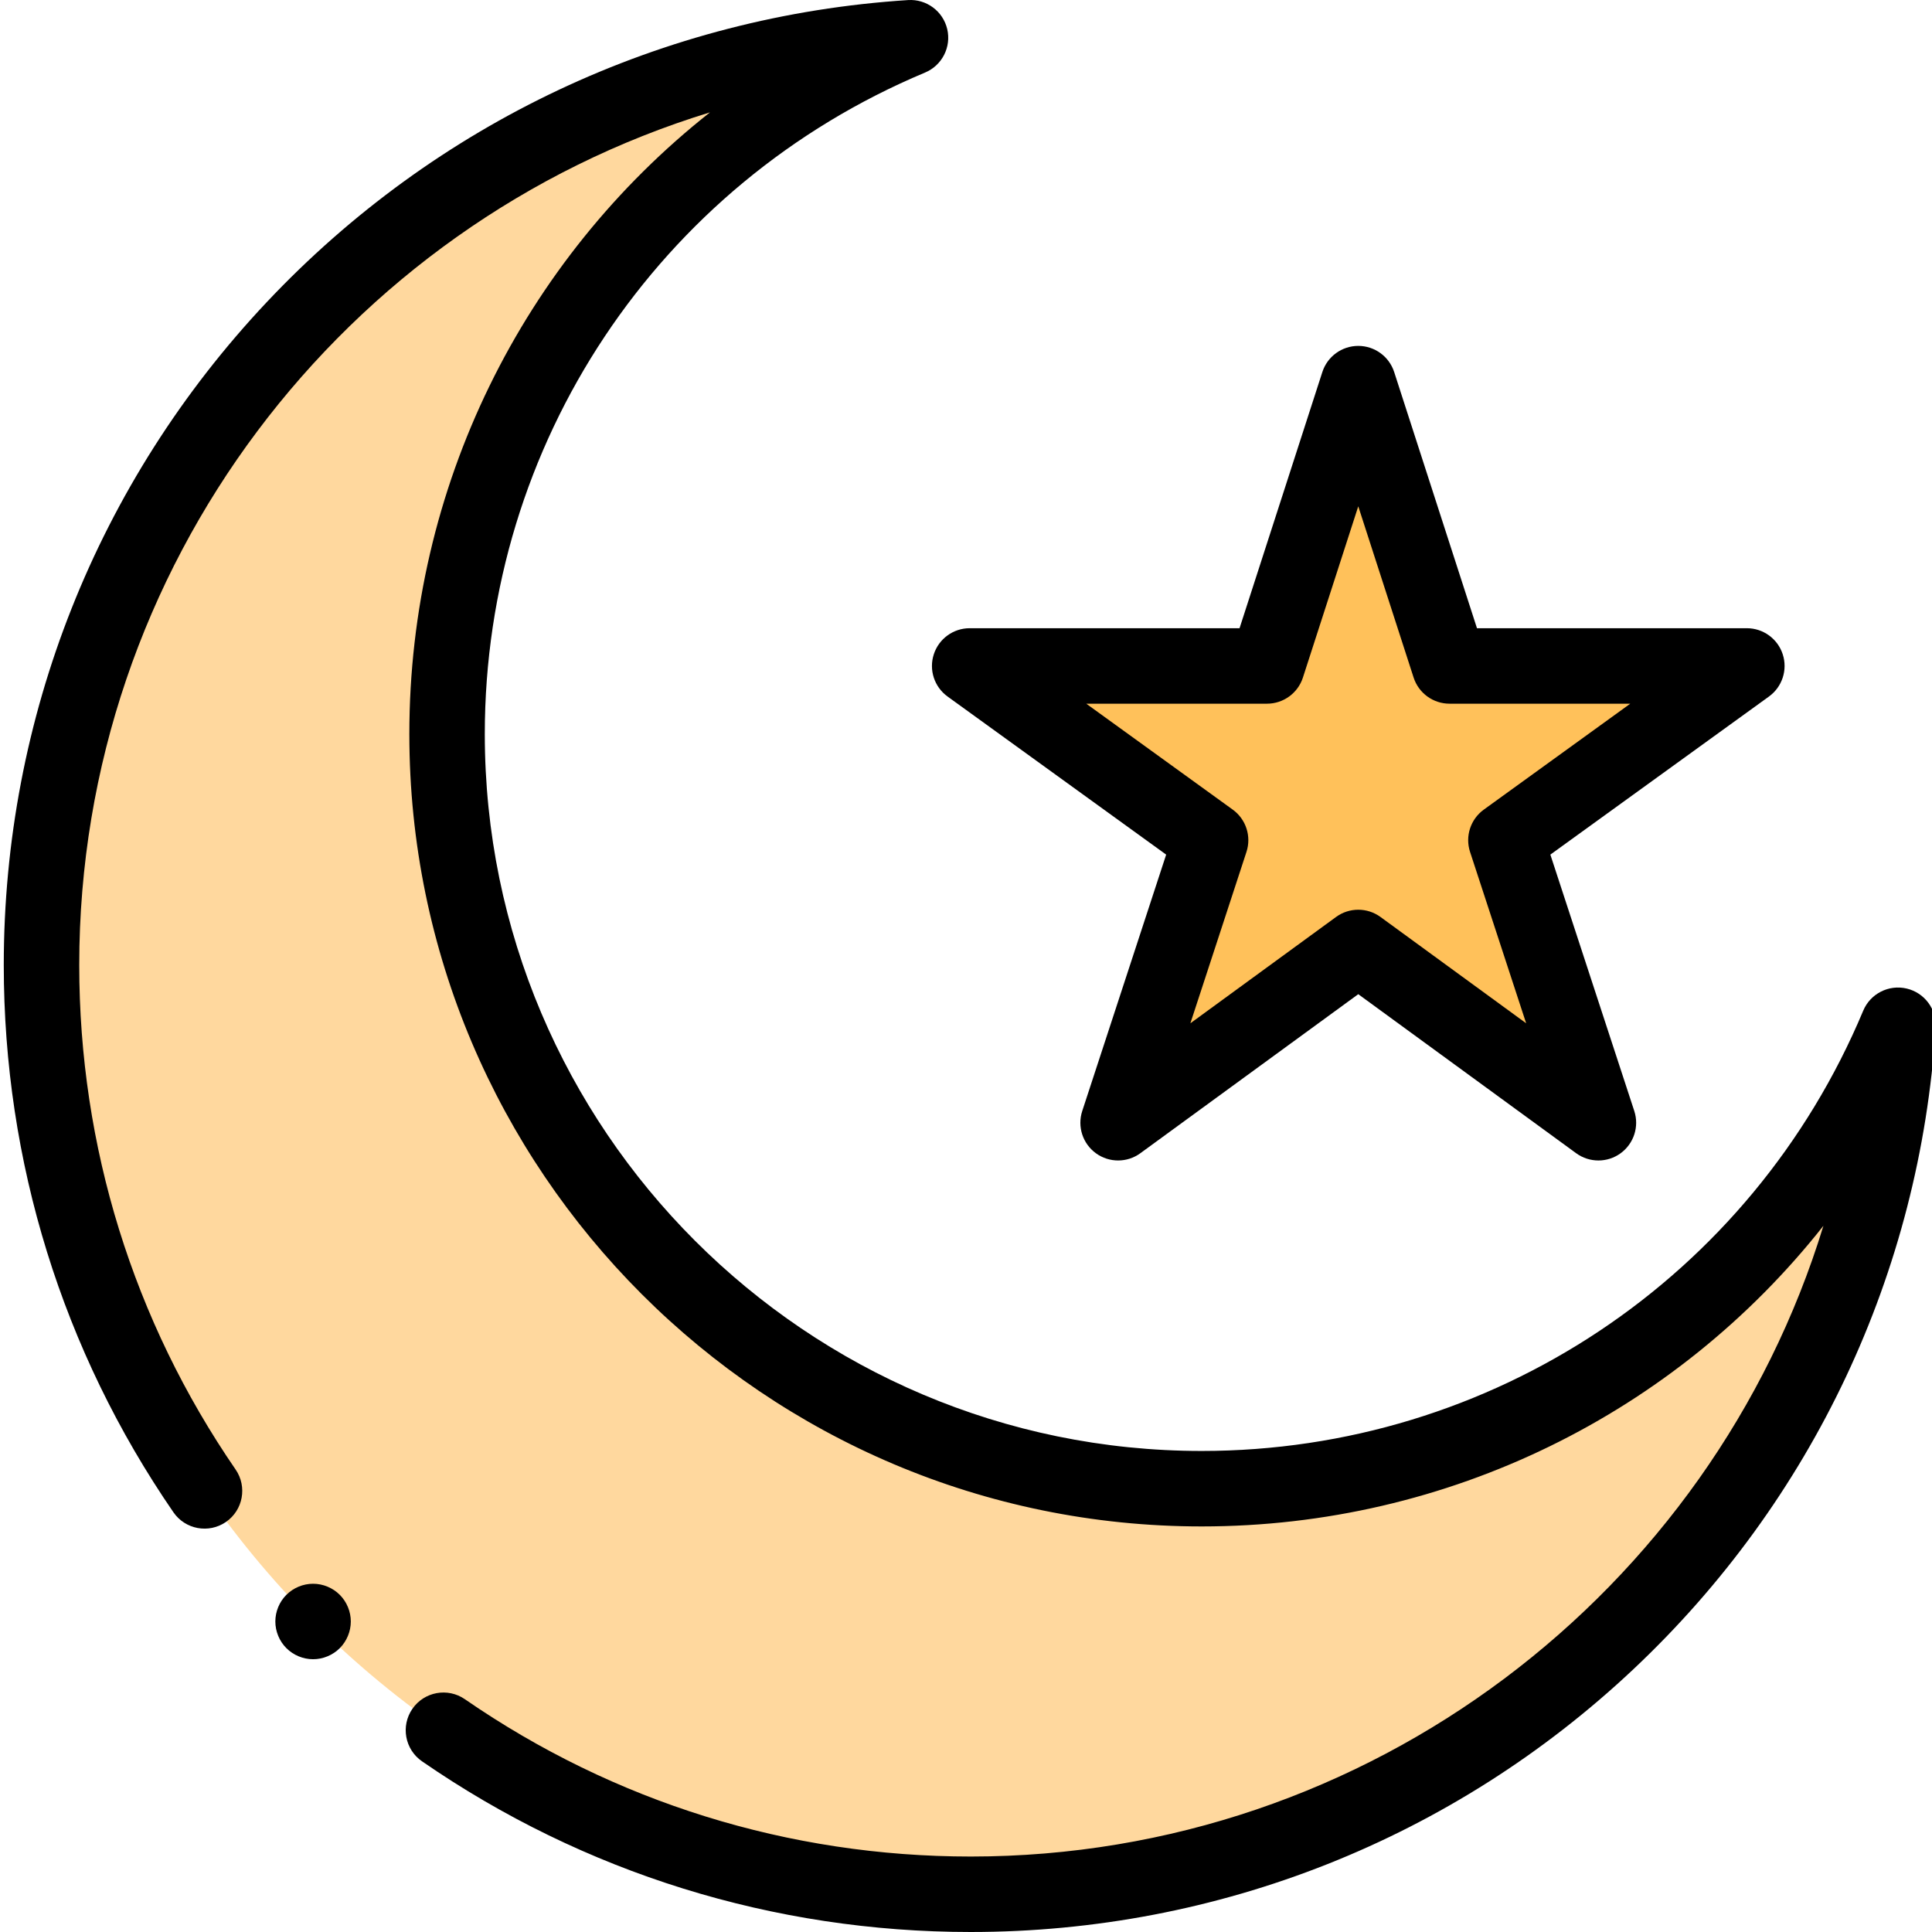 <svg height="511pt" viewBox="0 0 511 512" width="511pt" xmlns="http://www.w3.org/2000/svg"><path d="m317.961 394.523c-110.445 0-199.98-89.535-199.98-199.984 0-83.09 50.68-154.34 122.812-184.539-128.562 8.234-230.293 115.094-230.293 245.734 0 136.008 110.258 246.266 246.266 246.266 130.641 0 237.5-101.73 245.734-230.293-30.199 72.133-101.449 122.816-184.539 122.816zm0 0" fill="#ffd89e"/><path d="m359.453 251.086-63.645 46.453 24.512-74.883-63.844-46.172h78.793l24.184-74.816 24.184 74.816h78.793l-63.848 46.172 24.512 74.883zm0 0" fill="#ffc15a"/><path d="m256.766 512c-52.277 0-102.566-15.641-145.43-45.234-4.543-3.137-5.684-9.367-2.547-13.91 3.137-4.547 9.363-5.688 13.91-2.547 39.508 27.273 85.867 41.691 134.066 41.691 105.598 0 196.242-70.074 225.961-167.152-39.172 49.625-99.34 79.672-164.766 79.672-115.785 0-209.98-94.195-209.98-209.98 0-65.422 30.047-125.59 79.672-164.762-97.078 29.715-167.152 120.359-167.152 225.957 0 48.043 14.328 94.277 41.441 133.703 3.129 4.551 1.977 10.777-2.574 13.906-4.551 3.129-10.773 1.977-13.906-2.574-29.414-42.777-44.961-92.926-44.961-145.035 0-65.551 24.738-127.922 69.656-175.625 44.719-47.488 105.09-75.934 169.996-80.09 4.863-.313 9.262 2.945 10.375 7.699 1.113 4.754-1.367 9.621-5.875 11.508-70.875 29.672-116.676 98.488-116.676 175.312 0 104.758 85.227 189.98 189.98 189.98 76.828 0 145.645-45.797 175.316-116.672 1.887-4.508 6.754-6.988 11.508-5.875 4.754 1.113 8.008 5.5 7.695 10.375-4.156 64.906-32.598 125.277-80.086 169.996-47.699 44.918-110.074 69.656-175.625 69.656zm0 0"/><path d="m423.094 307.539c-2.07 0-4.141-.641-5.895-1.922l-57.746-42.148-57.75 42.148c-3.504 2.559-8.262 2.562-11.77.012-3.512-2.551-4.98-7.074-3.629-11.199l22.242-67.949-57.93-41.895c-3.516-2.543-4.992-7.059-3.652-11.184 1.332-4.125 5.176-6.918 9.512-6.918h71.516l21.945-67.895c1.336-4.125 5.176-6.922 9.516-6.922 4.336 0 8.18 2.797 9.516 6.922l21.945 67.895h71.516c4.336 0 8.18 2.793 9.516 6.918 1.336 4.125-.141 8.641-3.656 11.184l-57.93 41.895 22.242 67.949c1.348 4.125-.117 8.648-3.629 11.199-1.754 1.273-3.816 1.91-5.879 1.91zm-63.641-66.453c2.066 0 4.141.641 5.895 1.926l38.598 28.168-14.867-45.414c-1.352-4.129.121-8.664 3.645-11.211l38.816-28.07h-47.902c-4.336 0-8.18-2.797-9.516-6.926l-14.668-45.379-14.668 45.379c-1.336 4.129-5.18 6.926-9.516 6.926h-47.902l38.816 28.07c3.52 2.547 4.996 7.082 3.641 11.211l-14.863 45.414 38.598-28.168c1.754-1.285 3.824-1.926 5.895-1.926zm0 0"/><path d="m82.469 439.711c-2.641 0-5.207-1.07-7.07-2.93-1.867-1.863-2.93-4.441-2.93-7.07 0-2.633 1.062-5.211 2.93-7.07 1.863-1.859 4.434-2.93 7.07-2.93 2.633 0 5.211 1.07 7.07 2.93 1.859 1.859 2.93 4.438 2.93 7.07 0 2.629-1.07 5.207-2.93 7.07-1.859 1.859-4.438 2.93-7.07 2.93zm0 0"/></svg>